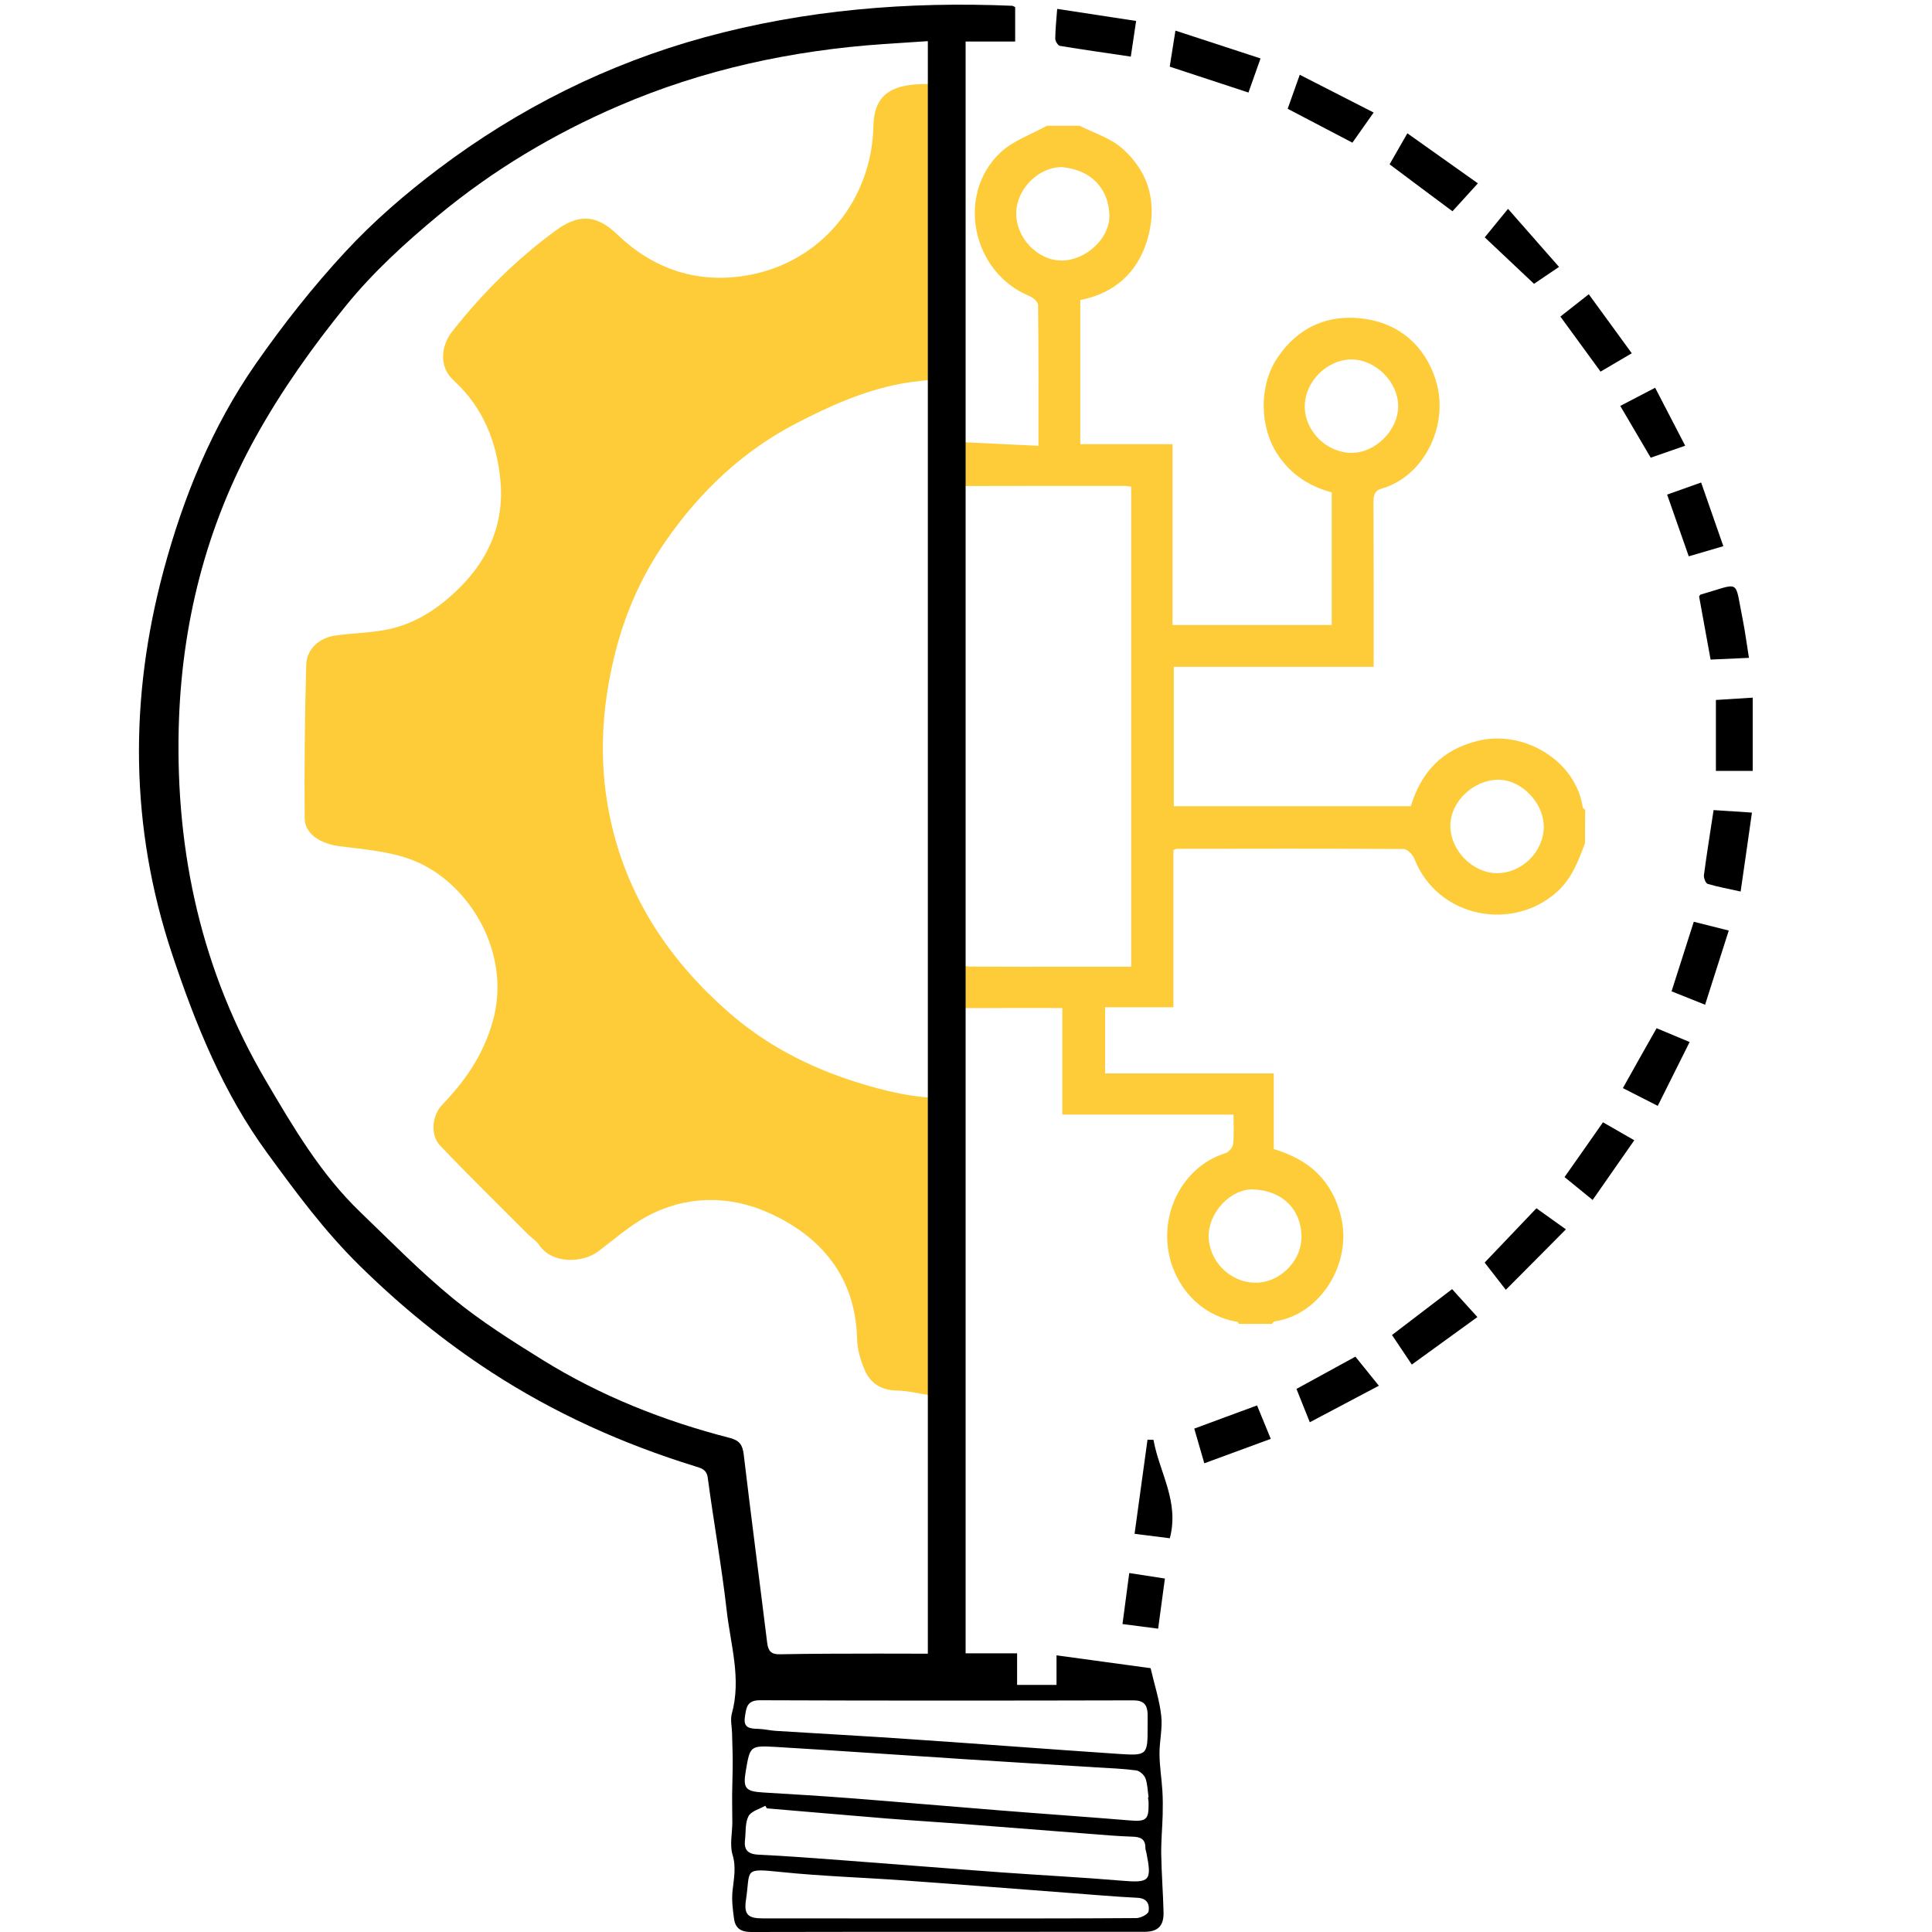 <?xml version="1.0" encoding="utf-8"?>
<!-- Generator: Adobe Illustrator 24.0.1, SVG Export Plug-In . SVG Version: 6.00 Build 0)  -->
<svg version="1.1" id="Calque_1" xmlns="http://www.w3.org/2000/svg" xmlns:xlink="http://www.w3.org/1999/xlink" x="0px" y="0px"
	 viewBox="0 0 200 200" style="enable-background:new 0 0 200 200;" xml:space="preserve">
<style type="text/css">
	.st0{fill:#FECC38;}
</style>
<g>
	<path class="st0" d="M97.96,8.68c0,10.15,0,20.3,0,30.46c-1.62,0.2-3.26,0.3-4.85,0.61c-3.8,0.74-7.29,2.31-10.72,4.09
		c-5.55,2.89-9.92,7.06-13.45,12.13c-2.4,3.45-4.11,7.2-5.18,11.32c-1.58,6.1-1.86,12.19-0.4,18.29
		c1.85,7.74,6.15,14.04,12.09,19.23c3.8,3.32,8.2,5.62,13.04,7.16c3.1,0.99,6.21,1.73,9.48,1.71c0,10.25,0,20.5,0,30.75
		c-0.58,0-1.16,0-1.74,0c-1.12-0.17-2.25-0.46-3.38-0.48c-1.58-0.03-2.72-0.71-3.32-2.09c-0.43-0.99-0.77-2.1-0.8-3.16
		c-0.13-6.47-3.7-10.72-9.2-13.17c-4.05-1.81-8.52-1.8-12.6,0.41c-1.79,0.97-3.36,2.37-5.01,3.61c-1.61,1.21-4.8,1.33-6.12-0.69
		c-0.28-0.43-0.78-0.71-1.15-1.09c-3.04-3.05-6.13-6.07-9.1-9.19c-1.03-1.08-0.83-3.12,0.23-4.22c2.39-2.48,4.23-5.13,5.22-8.6
		c2.05-7.16-2.52-14.55-8.39-16.76c-2.34-0.88-4.96-1.08-7.47-1.4c-1.93-0.25-3.59-1.25-3.6-2.89c-0.04-5.29,0.01-10.59,0.16-15.87
		c0.05-1.71,1.39-2.85,3.13-3.07c1.62-0.21,3.26-0.26,4.87-0.53c3.15-0.53,5.72-2.24,7.92-4.44c3.05-3.04,4.6-6.76,4.18-11.1
		c-0.39-3.99-1.79-7.53-4.86-10.34c-1.47-1.34-1.36-3.49-0.11-5.07c3.11-3.94,6.63-7.45,10.69-10.42c2.42-1.78,4.25-1.64,6.38,0.4
		c3.8,3.65,8.39,5.14,13.54,4.22c7.6-1.36,12.82-7.78,12.98-15.49c0.05-2.22,0.92-3.6,3.1-4.08C94.95,8.59,96.48,8.74,97.96,8.68z"
		/>
	<path class="st0" d="M164.08,87.27c-0.67,1.81-1.33,3.6-2.82,4.98c-4.54,4.21-12.4,2.85-14.84-3.34c-0.17-0.44-0.74-1.02-1.13-1.02
		c-7.82-0.05-15.64-0.03-23.46-0.02c-0.09,0-0.17,0.06-0.36,0.12c0,5.35,0,10.73,0,16.28c-2.39,0-4.68,0-7.07,0
		c0,2.35,0,4.54,0,6.85c5.78,0,11.55,0,17.46,0c0,2.68,0,5.26,0,7.83c3.68,1.1,6.04,3.24,6.96,6.99c1.18,4.84-2.12,10.16-6.87,10.85
		c-0.11,0.02-0.19,0.17-0.29,0.26c-1.14,0-2.28,0-3.41,0c-0.05-0.07-0.09-0.2-0.15-0.21c-4.37-0.75-6.88-4.38-7.23-7.96
		c-0.41-4.31,2.11-8.3,6-9.51c0.33-0.1,0.74-0.59,0.78-0.93c0.11-0.96,0.04-1.95,0.04-3.06c-5.98,0-11.77,0-17.72,0
		c0-3.76,0-7.38,0-11.03c-3.42,0-6.68-0.01-9.95,0.01c-0.35,0-0.71,0.18-1.06,0.27c0-1.61,0-3.22,0-4.84
		c0.5,0.09,0.99,0.27,1.49,0.27c3.6,0.02,7.2,0.01,10.8,0.01c1.93,0,3.86,0,5.85,0c0-16.64,0-33.14,0-49.69
		c-0.24-0.03-0.42-0.08-0.59-0.08c-5.49,0-10.98-0.01-16.48,0.01c-0.35,0-0.71,0.18-1.06,0.27c0-1.61,0-3.22,0-4.84
		c2.8,0.14,5.6,0.27,8.53,0.41c0-5.04,0.02-9.81-0.04-14.58c0-0.32-0.53-0.78-0.91-0.93c-5.9-2.43-7.62-10.45-3-14.84
		c1.31-1.24,3.19-1.87,4.81-2.78c1.14,0,2.28,0,3.41,0c1.45,0.74,3.12,1.24,4.32,2.28c2.93,2.51,3.76,5.88,2.68,9.52
		c-1.01,3.4-3.4,5.55-6.94,6.24c0,4.99,0,9.9,0,14.92c3.17,0,6.28,0,9.55,0c0,6.28,0,12.46,0,18.72c5.57,0,10.99,0,16.48,0
		c0-4.57,0-9.1,0-13.73c-2.32-0.62-4.25-1.86-5.62-3.95c-1.87-2.85-1.91-7.08-0.05-9.91c2.16-3.26,5.3-4.63,9.04-4.11
		c4.26,0.59,6.71,3.56,7.54,6.87c1.11,4.45-1.47,9.5-5.77,10.72c-0.71,0.2-0.82,0.7-0.82,1.39c0.03,5.12,0.02,10.24,0.02,15.35
		c0,0.51,0,1.03,0,1.7c-6.93,0-13.77,0-20.69,0c0,4.87,0,9.59,0,14.43c8.15,0,16.32,0,24.54,0c1.05-3.49,3.19-5.85,6.94-6.77
		c4.83-1.18,10.16,2.12,10.85,6.87c0.02,0.11,0.17,0.19,0.26,0.29C164.08,84.99,164.08,86.13,164.08,87.27z M139.94,46.88
		c2.47-0.01,4.8-2.36,4.8-4.84c0-2.48-2.33-4.82-4.81-4.83c-2.57-0.01-4.89,2.33-4.86,4.91C135.09,44.67,137.37,46.89,139.94,46.88z
		 M159.81,85.61c0.02-2.44-2.24-4.84-4.61-4.89c-2.59-0.05-5.03,2.21-5.06,4.71c-0.04,2.56,2.29,4.95,4.82,4.96
		C157.54,90.4,159.79,88.18,159.81,85.61z M129.92,132.78c2.36,0.09,4.85-2.1,4.81-4.82c-0.04-2.69-1.89-4.69-4.95-4.83
		c-2.36-0.11-4.66,2.37-4.66,4.81C125.11,130.52,127.34,132.77,129.92,132.78z M109.92,17.3c-2.43-0.01-4.7,2.28-4.72,4.77
		c-0.02,2.59,2.24,4.92,4.74,4.9c2.5-0.03,5.01-2.34,4.9-4.77C114.72,19.52,112.99,17.58,109.92,17.3z"/>
	<path d="M105.09,0.73c0,1.2,0,2.34,0,3.57c-1.74,0-3.4,0-5.13,0c0,55.63,0,111.16,0,166.85c1.77,0,3.47,0,5.33,0
		c0,1.15,0,2.15,0,3.27c1.42,0,2.68,0,4.08,0c0-1.04,0-2,0-3.06c3.37,0.46,6.59,0.9,9.74,1.33c0.4,1.72,0.92,3.3,1.1,4.92
		c0.15,1.3-0.19,2.64-0.18,3.96c0.01,1.27,0.22,2.54,0.3,3.81c0.05,0.83,0.05,1.67,0.03,2.51c-0.04,1.35-0.17,2.69-0.15,4.04
		c0.03,2.01,0.19,4.01,0.24,6.02c0.03,1.43-0.58,2.03-2,2.03c-13.56,0.01-27.12-0.01-40.69,0.02c-1.04,0-1.63-0.37-1.77-1.35
		c-0.13-0.95-0.26-1.94-0.16-2.89c0.13-1.26,0.4-2.45,0-3.77c-0.3-1.01-0.03-2.19-0.02-3.3c0-0.96-0.03-1.91-0.02-2.87
		c0.01-1.15,0.06-2.3,0.06-3.44c0-1-0.05-2-0.07-3.01c-0.02-0.66-0.19-1.37-0.02-1.98c1-3.61-0.13-7.12-0.53-10.64
		c-0.52-4.6-1.35-9.16-1.96-13.75c-0.12-0.92-0.7-1.01-1.31-1.21c-7.48-2.31-14.56-5.49-21.12-9.76c-4.91-3.19-9.41-6.88-13.6-11
		c-3.63-3.56-6.6-7.59-9.57-11.66c-4.58-6.26-7.42-13.3-9.85-20.59c-4.39-13.18-4.45-26.48-0.88-39.74c2.03-7.55,5-14.86,9.51-21.34
		c2.85-4.09,5.96-8.04,9.34-11.68c2.9-3.13,6.19-5.97,9.6-8.54c8.3-6.26,17.51-10.87,27.55-13.62c10.42-2.85,21.08-3.72,31.86-3.26
		C104.85,0.61,104.93,0.67,105.09,0.73z M96.05,171.19c0-55.7,0-111.25,0-166.93c-1.61,0.1-3.1,0.2-4.6,0.3
		c-9.47,0.66-18.65,2.63-27.4,6.4c-6.74,2.9-13.01,6.65-18.65,11.32c-3.43,2.84-6.78,5.9-9.57,9.34c-3.47,4.27-6.7,8.82-9.36,13.62
		c-5.17,9.32-7.71,19.49-7.97,30.15c-0.31,12.95,2.39,25.2,9.01,36.46c2.85,4.85,5.69,9.69,9.79,13.63
		c3.15,3.03,6.22,6.17,9.59,8.93c2.89,2.37,6.09,4.39,9.28,6.37c6.02,3.73,12.55,6.32,19.4,8.08c0.99,0.26,1.3,0.72,1.42,1.71
		c0.77,6.51,1.63,13.01,2.43,19.51c0.11,0.86,0.42,1.19,1.33,1.17c3.37-0.07,6.73-0.06,10.1-0.07
		C92.56,171.18,94.27,171.19,96.05,171.19z M118.84,186.06c0.02,0,0.04-0.01,0.06-0.01c-0.1-0.65-0.1-1.34-0.32-1.95
		c-0.13-0.36-0.6-0.78-0.97-0.83c-1.36-0.18-2.73-0.23-4.1-0.31c-4.5-0.28-9-0.55-13.51-0.84c-6.57-0.42-13.14-0.89-19.72-1.28
		c-2.63-0.15-2.64-0.08-3.07,2.45c-0.32,1.85-0.05,2.16,1.84,2.27c2.95,0.18,5.91,0.35,8.86,0.58c5.2,0.4,10.39,0.86,15.58,1.27
		c4.49,0.36,8.99,0.67,13.48,1.04c1.67,0.14,1.96-0.08,1.93-1.74C118.91,186.5,118.86,186.28,118.84,186.06z M79.39,187.2
		c-0.06-0.09-0.11-0.18-0.17-0.27c-0.6,0.35-1.47,0.56-1.74,1.09c-0.36,0.7-0.26,1.63-0.36,2.47c-0.12,1.09,0.37,1.46,1.45,1.51
		c2.87,0.13,5.74,0.36,8.6,0.57c5.51,0.41,11.02,0.86,16.53,1.26c4.15,0.3,8.3,0.51,12.45,0.86c2.86,0.24,3.11,0.03,2.53-2.87
		c-0.03-0.17-0.11-0.35-0.11-0.52c0.01-0.96-0.54-1.15-1.38-1.17c-1.5-0.05-3-0.18-4.5-0.3c-4.32-0.33-8.63-0.68-12.95-1.01
		c-2.64-0.2-5.29-0.36-7.94-0.57C87.66,187.91,83.53,187.55,79.39,187.2z M118.8,178.73c0-0.44,0.01-0.89,0-1.33
		c-0.04-0.94-0.42-1.38-1.48-1.38c-12.88,0.03-25.76,0.04-38.64-0.01c-1.4-0.01-1.43,0.82-1.57,1.75c-0.18,1.13,0.54,1.19,1.37,1.21
		c0.62,0.02,1.23,0.17,1.84,0.21c4.58,0.29,9.17,0.53,13.76,0.85c7.27,0.49,14.54,1.05,21.81,1.54
		C118.76,181.76,118.81,181.66,118.8,178.73z M98.09,198.6C98.09,198.6,98.09,198.6,98.09,198.6c6.51-0.01,13.03,0.01,19.54-0.04
		c0.45,0,1.21-0.39,1.27-0.7c0.12-0.69-0.13-1.35-1.13-1.4c-2.43-0.12-4.85-0.34-7.28-0.52c-5.6-0.42-11.2-0.87-16.8-1.27
		c-4.28-0.31-8.57-0.44-12.84-0.88c-3.96-0.41-3.15-0.26-3.63,2.9c-0.22,1.49,0.2,1.9,1.72,1.9C85.33,198.6,91.71,198.6,98.09,198.6
		z"/>
	<path d="M121.09,6.9c0.19-1.19,0.36-2.32,0.59-3.73c2.97,0.97,5.83,1.91,8.81,2.88c-0.45,1.29-0.84,2.39-1.25,3.53
		C126.53,8.69,123.87,7.82,121.09,6.9z"/>
	<path d="M143.85,17.01c0.61-1.06,1.18-2.05,1.84-3.21c2.42,1.72,4.78,3.4,7.3,5.18c-0.98,1.07-1.82,1.99-2.63,2.89
		C148.14,20.22,146.06,18.67,143.85,17.01z"/>
	<path d="M180.19,92.29c-1.29-0.29-2.37-0.48-3.41-0.79c-0.21-0.06-0.42-0.61-0.39-0.91c0.29-2.19,0.64-4.36,1-6.73
		c1.23,0.08,2.47,0.16,3.97,0.26C180.98,86.84,180.6,89.44,180.19,92.29z"/>
	<path d="M155.88,133.52c-0.73-0.94-1.45-1.87-2.19-2.82c1.81-1.9,3.54-3.71,5.36-5.62c1,0.71,2.02,1.44,3.05,2.18
		C160.02,129.36,158.02,131.38,155.88,133.52z"/>
	<path d="M177.63,72.46c1.17-0.07,2.39-0.15,3.81-0.24c0,2.52,0,5.01,0,7.58c-1.21,0-2.43,0-3.81,0
		C177.63,77.36,177.63,74.95,177.63,72.46z"/>
	<path d="M142.2,11.65c-0.75,1.06-1.44,2.05-2.2,3.12c-2.2-1.15-4.41-2.31-6.7-3.51c0.4-1.12,0.79-2.22,1.25-3.52
		C137.12,9.06,139.6,10.33,142.2,11.65z"/>
	<path d="M146.15,141.26c-0.75-1.11-1.38-2.05-2.05-3.06c2.05-1.57,4.04-3.09,6.22-4.75c0.81,0.89,1.64,1.8,2.62,2.89
		C150.63,138.02,148.45,139.6,146.15,141.26z"/>
	<path d="M117.61,2.17c-0.2,1.36-0.37,2.49-0.55,3.69c-2.48-0.37-4.91-0.71-7.33-1.11c-0.21-0.03-0.49-0.49-0.49-0.75
		c0.01-0.96,0.11-1.93,0.2-3.08C112.18,1.34,114.82,1.74,117.61,2.17z"/>
	<path d="M175.34,95.42c1.24,0.31,2.33,0.58,3.62,0.91c-0.82,2.59-1.61,5.04-2.45,7.68c-1.21-0.48-2.29-0.91-3.47-1.39
		C173.8,100.24,174.54,97.91,175.34,95.42z"/>
	<path d="M181.05,68.1c-1.44,0.07-2.66,0.12-3.97,0.18c-0.41-2.23-0.81-4.42-1.19-6.54c0.09-0.12,0.12-0.18,0.15-0.19
		c4.26-1.21,3.49-1.7,4.37,2.6C180.66,65.41,180.82,66.68,181.05,68.1z"/>
	<path d="M140.31,140.44c0.83,1.03,1.56,1.94,2.43,3.01c-2.43,1.28-4.74,2.5-7.15,3.78c-0.47-1.18-0.91-2.27-1.38-3.45
		C136.25,142.66,138.24,141.57,140.31,140.44z"/>
	<path d="M161.39,27.63c-0.77,0.52-1.78,1.21-2.59,1.75c-1.71-1.61-3.37-3.18-5.1-4.81c0.74-0.91,1.49-1.82,2.41-2.95
		C157.93,23.68,159.66,25.65,161.39,27.63z"/>
	<path d="M171.49,106.44c1.1,0.46,2.18,0.91,3.42,1.43c-1.12,2.23-2.19,4.38-3.3,6.61c-1.23-0.63-2.35-1.2-3.61-1.84
		C169.18,110.52,170.31,108.52,171.49,106.44z"/>
	<path d="M161.53,32.77c0.96-0.75,1.86-1.46,2.94-2.31c1.47,2.02,2.91,3.99,4.45,6.11c-1.14,0.67-2.14,1.26-3.23,1.9
		C164.31,36.58,162.97,34.74,161.53,32.77z"/>
	<path d="M165.94,116.18c1.07,0.62,2.06,1.18,3.24,1.86c-1.45,2.08-2.84,4.08-4.31,6.18c-1.03-0.84-1.93-1.57-2.91-2.37
		C163.29,119.97,164.57,118.14,165.94,116.18z"/>
	<path d="M131.55,148.95c-2.39,0.88-4.57,1.68-6.88,2.53c-0.36-1.25-0.69-2.4-1.04-3.59c2.2-0.81,4.25-1.58,6.5-2.4
		C130.58,146.59,131.04,147.7,131.55,148.95z"/>
	<path d="M121.1,159.24c-1.23-0.16-2.32-0.29-3.65-0.46c0.45-3.27,0.89-6.51,1.34-9.74c0.21,0,0.42,0.01,0.62,0.01
		C119.99,152.38,122.11,155.41,121.1,159.24z"/>
	<path d="M178.4,56.54c-1.29,0.38-2.38,0.7-3.58,1.05c-0.75-2.14-1.47-4.21-2.24-6.39c1.14-0.41,2.25-0.8,3.52-1.25
		C176.86,52.15,177.6,54.26,178.4,56.54z"/>
	<path d="M171.34,40.14c1.04,2.01,2.05,3.95,3.11,6c-1.3,0.45-2.4,0.83-3.57,1.24c-1.03-1.75-2.02-3.44-3.15-5.36
		C168.94,41.39,170.07,40.8,171.34,40.14z"/>
	<path d="M116.9,162.84c1.26,0.19,2.42,0.37,3.69,0.57c-0.24,1.75-0.46,3.4-0.7,5.19c-1.24-0.16-2.4-0.31-3.69-0.48
		C116.44,166.32,116.66,164.64,116.9,162.84z"/>
</g>
</svg>
